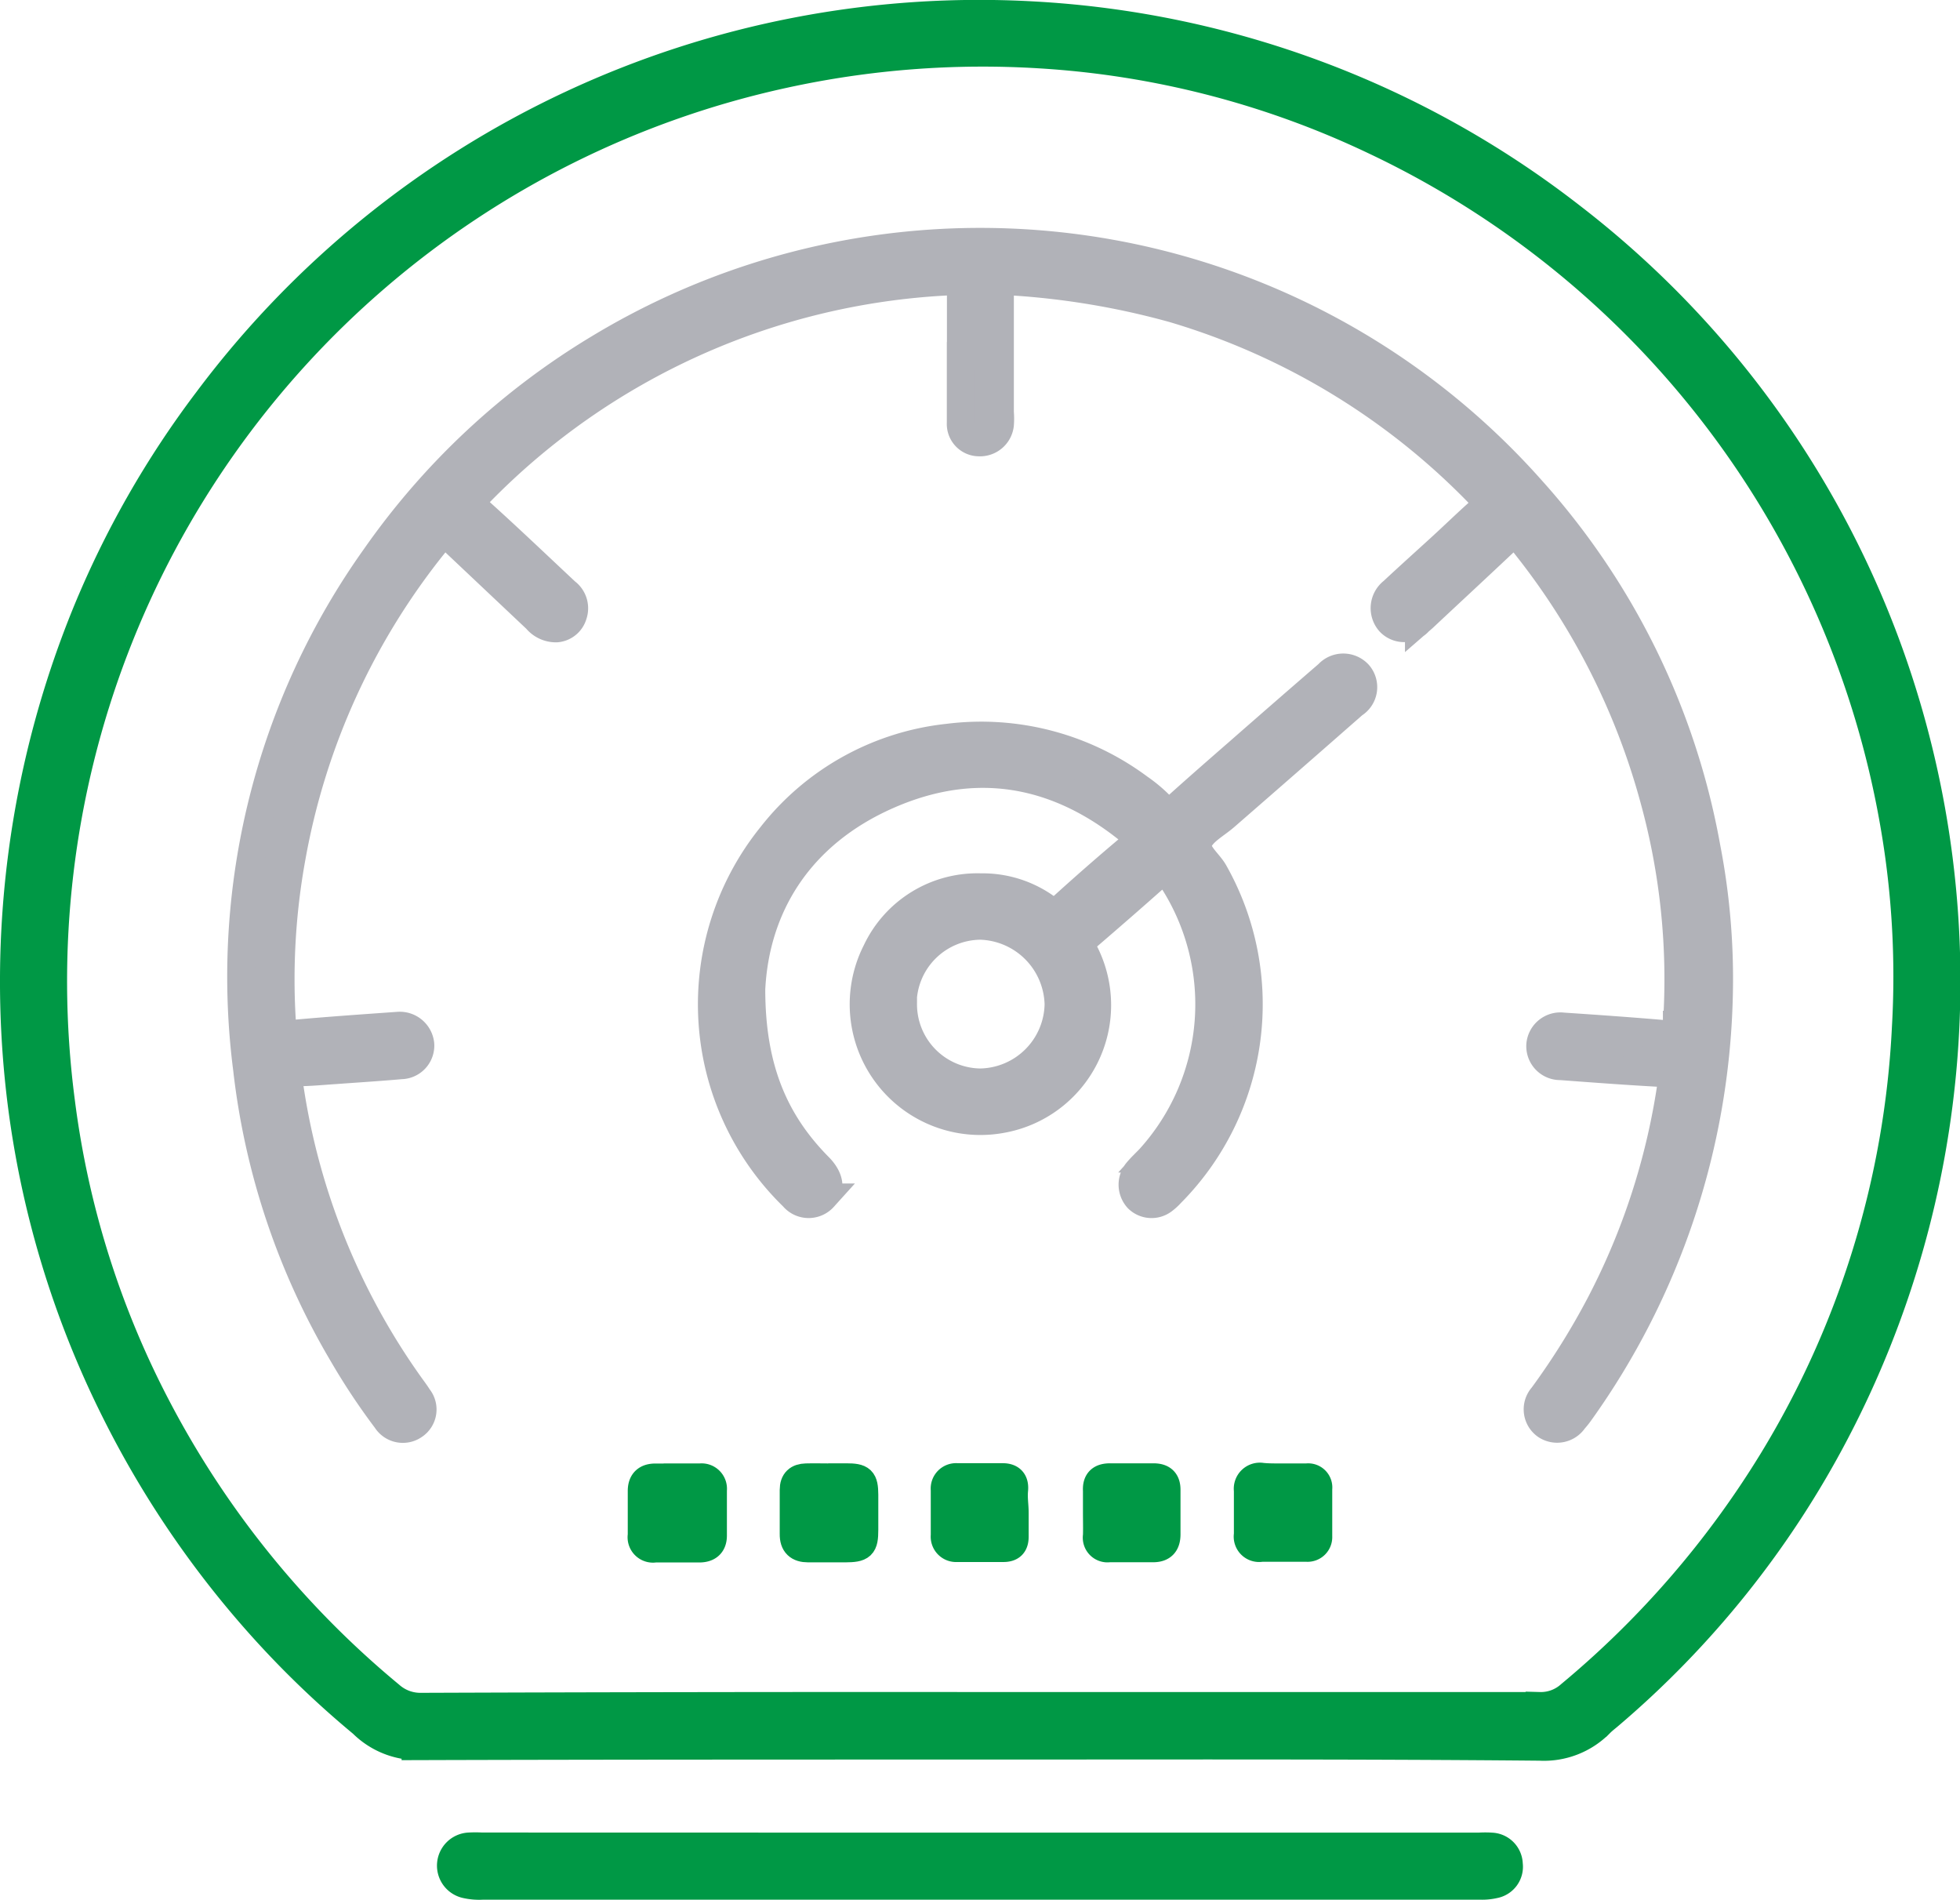 <svg xmlns="http://www.w3.org/2000/svg" viewBox="0 0 172.19 166.89"><defs><style>.cls-1{fill:#b1b2b8;stroke:#b1b2b8;}.cls-1,.cls-2{stroke-miterlimit:10;stroke-width:2.46px;}.cls-2{fill:#009845;stroke:#009845;}</style></defs><g id="Capa_2" data-name="Capa 2"><g id="Layer_1" data-name="Layer 1"><path class="cls-1" d="M84.42,31.27c0-1.79,0-3.58,0-5.37,0-.91-.23-1.24-1.18-1.18A61.85,61.85,0,0,0,42.14,43.26c-.75.76-.66,1.1.06,1.75,2.54,2.29,5,4.64,7.52,7a1.76,1.76,0,0,1,.62,2,1.65,1.65,0,0,1-1.46,1.18,2.22,2.22,0,0,1-1.75-.81L40,47.65c-1-.93-1-.95-1.84.11A61,61,0,0,0,25.62,75.28,59.77,59.77,0,0,0,24.78,90c0,.71.27.87,1,.81,3.07-.28,6.14-.49,9.22-.71a1.81,1.81,0,0,1,1.92,1.61,1.72,1.72,0,0,1-1.69,1.85c-1.91.17-3.83.29-5.75.43-1.09.07-2.18.18-3.28.19-.69,0-.93.2-.82.94A60.42,60.42,0,0,0,36,121.68c.25.35.51.69.74,1.06a1.67,1.67,0,0,1-.36,2.45,1.71,1.71,0,0,1-2.44-.49,57.3,57.3,0,0,1-3.8-5.72,63.18,63.18,0,0,1-8.43-25.09A63.52,63.52,0,0,1,33,48.9,64.58,64.58,0,0,1,52.59,30.61,64.72,64.72,0,0,1,134.52,43a63.84,63.84,0,0,1,15.39,31.42A60.57,60.57,0,0,1,151,87.57a65.36,65.36,0,0,1-12.24,36.52,7.52,7.52,0,0,1-.5.62,1.76,1.76,0,0,1-2.45.48,1.72,1.72,0,0,1-.28-2.55,63.89,63.89,0,0,0,5.1-8.18,60.57,60.57,0,0,0,6.21-19.22c.13-.88-.14-1-.9-1-2.95-.16-5.89-.38-8.83-.6a1.75,1.75,0,0,1-1.79-1.86,1.77,1.77,0,0,1,2-1.61c3,.2,6,.41,9,.67.73.07,1,0,1-.83a59.58,59.58,0,0,0-2-19.8,61.73,61.73,0,0,0-11.1-22.08c-1.12-1.44-1.1-1.44-2.42-.2-2.25,2.12-4.51,4.21-6.76,6.32l-.38.33a1.73,1.73,0,0,1-2.56.05,1.84,1.84,0,0,1,.26-2.67c1.36-1.27,2.74-2.51,4.11-3.76s2.41-2.28,3.66-3.38c.52-.46.53-.76,0-1.27A61.88,61.88,0,0,0,103.07,27.1a69.14,69.14,0,0,0-14-2.37c-.9-.07-1.25.2-1.23,1.14,0,3.45,0,6.9,0,10.35a6.71,6.71,0,0,1,0,1.1A1.76,1.76,0,0,1,86,38.85a1.61,1.61,0,0,1-1.59-1.7c0-2,0-3.92,0-5.88Z"/><path class="cls-1" d="M66,86.89c0,6.9,2,11.62,5.91,15.58,1,1,1.13,2,.43,2.71a1.75,1.75,0,0,1-2.65-.06,23.57,23.57,0,0,1-1.9-31.73A22.77,22.77,0,0,1,83.29,64.8a23.25,23.25,0,0,1,16.8,4.42,12.8,12.8,0,0,1,1.83,1.53,1,1,0,0,0,1.58,0c1.78-1.6,3.58-3.17,5.38-4.74q3.89-3.41,7.8-6.79a1.8,1.8,0,0,1,2.66,0,1.74,1.74,0,0,1-.41,2.62q-5.64,4.95-11.31,9.88c-.83.72-2,1.32-2.35,2.23s.89,1.77,1.39,2.67a23.57,23.57,0,0,1-3.81,28.2,4.65,4.65,0,0,1-.66.6,1.71,1.71,0,0,1-2.21-.14,1.8,1.8,0,0,1-.13-2.29c.35-.44.77-.82,1.16-1.23a20.17,20.17,0,0,0,1.88-24.68c-.44-.65-.69-.67-1.26-.16-2,1.78-4,3.52-6,5.24a1.12,1.12,0,0,0-.31,1.6A10.16,10.16,0,0,1,88,98.29,10.25,10.25,0,0,1,77,83.55a9.8,9.8,0,0,1,9.17-5.61,9.56,9.56,0,0,1,5.7,1.77,1,1,0,0,0,1.53-.1c1.94-1.76,3.92-3.49,5.92-5.17.65-.54.71-.88,0-1.43-6.45-5.26-13.63-6.52-21.23-3.21C70.16,73.25,66.35,79.69,66,86.89Zm13.33,1.3a6.87,6.87,0,0,0,6.8,6.89A7,7,0,0,0,93,88.22a7.08,7.08,0,0,0-6.86-6.91A6.89,6.89,0,0,0,79.3,88.19Z"/><path class="cls-2" d="M86.19,153.32c-16.56,0-33.12,0-49.68.05a6.88,6.88,0,0,1-4.67-2A83.49,83.49,0,0,1,22,141.74a85.39,85.39,0,0,1-11.89-17.83A84,84,0,0,1,1.85,96.5,85.65,85.65,0,0,1,7.56,53.89,83.35,83.35,0,0,1,18.23,35.18,84.65,84.65,0,0,1,90.69,1.35,84.51,84.51,0,0,1,138,19a84.41,84.41,0,0,1,28.42,39.63,85.29,85.29,0,0,1-5.15,67.12,83.31,83.31,0,0,1-20,25c-.23.19-.47.38-.68.59a6.91,6.91,0,0,1-5.32,2.08C118.85,153.27,102.52,153.32,86.19,153.32Zm-.12-3.47q24.6,0,49.19,0a3.86,3.86,0,0,0,2.7-1,83,83,0,0,0,17.76-20.52,80.53,80.53,0,0,0,11.72-38.12,77.93,77.93,0,0,0-1-17.65,81.81,81.81,0,0,0-45.72-60.22,79.43,79.43,0,0,0-29.3-7.56A81.75,81.75,0,0,0,68.86,6.51,81.54,81.54,0,0,0,5.35,96.74a79.31,79.31,0,0,0,8.55,27.09,82.34,82.34,0,0,0,20.38,25.09,4,4,0,0,0,2.71,1Q61.53,149.83,86.07,149.85Z"/><path class="cls-2" d="M86.12,162.2h43.81a8.08,8.08,0,0,1,1.1,0,1.59,1.59,0,0,1,1.52,1.55,1.57,1.57,0,0,1-1.27,1.76,4.72,4.72,0,0,1-1.19.12H42.38a5.2,5.2,0,0,1-1.48-.13,1.68,1.68,0,0,1,.32-3.31,10.07,10.07,0,0,1,1.1,0Z"/><path class="cls-2" d="M59.53,129.77h2a1,1,0,0,1,1.1,1.11q0,2,0,4c0,.78-.44,1.13-1.2,1.13H57.54a1,1,0,0,1-1.16-1.16v-3.89c0-.83.44-1.2,1.25-1.18.63,0,1.26,0,1.9,0Z"/><path class="cls-2" d="M72.76,129.76h1.58c1.36,0,1.58.21,1.59,1.53,0,1,0,2.05,0,3.07,0,1.45-.22,1.63-1.7,1.64H71c-.86,0-1.28-.38-1.27-1.26q0-1.94,0-3.87c0-.77.38-1.08,1.08-1.1s1.33,0,2,0Z"/><path class="cls-2" d="M112.72,129.77c.7,0,1.39,0,2.09,0a.89.89,0,0,1,1,1c0,1.4,0,2.79,0,4.18a.94.94,0,0,1-1,1c-1.33,0-2.66,0-4,0a1,1,0,0,1-1.18-1.16c0-1.29,0-2.59,0-3.88a1.06,1.06,0,0,1,1.24-1.19C111.46,129.78,112.09,129.77,112.72,129.77Z"/><path class="cls-2" d="M96.37,132.82c0-.63,0-1.26,0-1.89-.05-.86.37-1.18,1.19-1.17,1.26,0,2.51,0,3.77,0,.78,0,1.16.33,1.15,1.13,0,1.29,0,2.58,0,3.87,0,.83-.36,1.23-1.18,1.23H97.44a.94.94,0,0,1-1.07-1.1C96.39,134.21,96.37,133.51,96.37,132.82Z"/><path class="cls-2" d="M89.14,132.88c0,.7,0,1.4,0,2.09s-.3,1-1,1q-2,0-4.08,0A1,1,0,0,1,83,134.86c0-1.32,0-2.65,0-4a1,1,0,0,1,1.09-1.11h4c.75,0,1.07.39,1,1.12S89.14,132.22,89.14,132.88Z"/></g></g></svg>